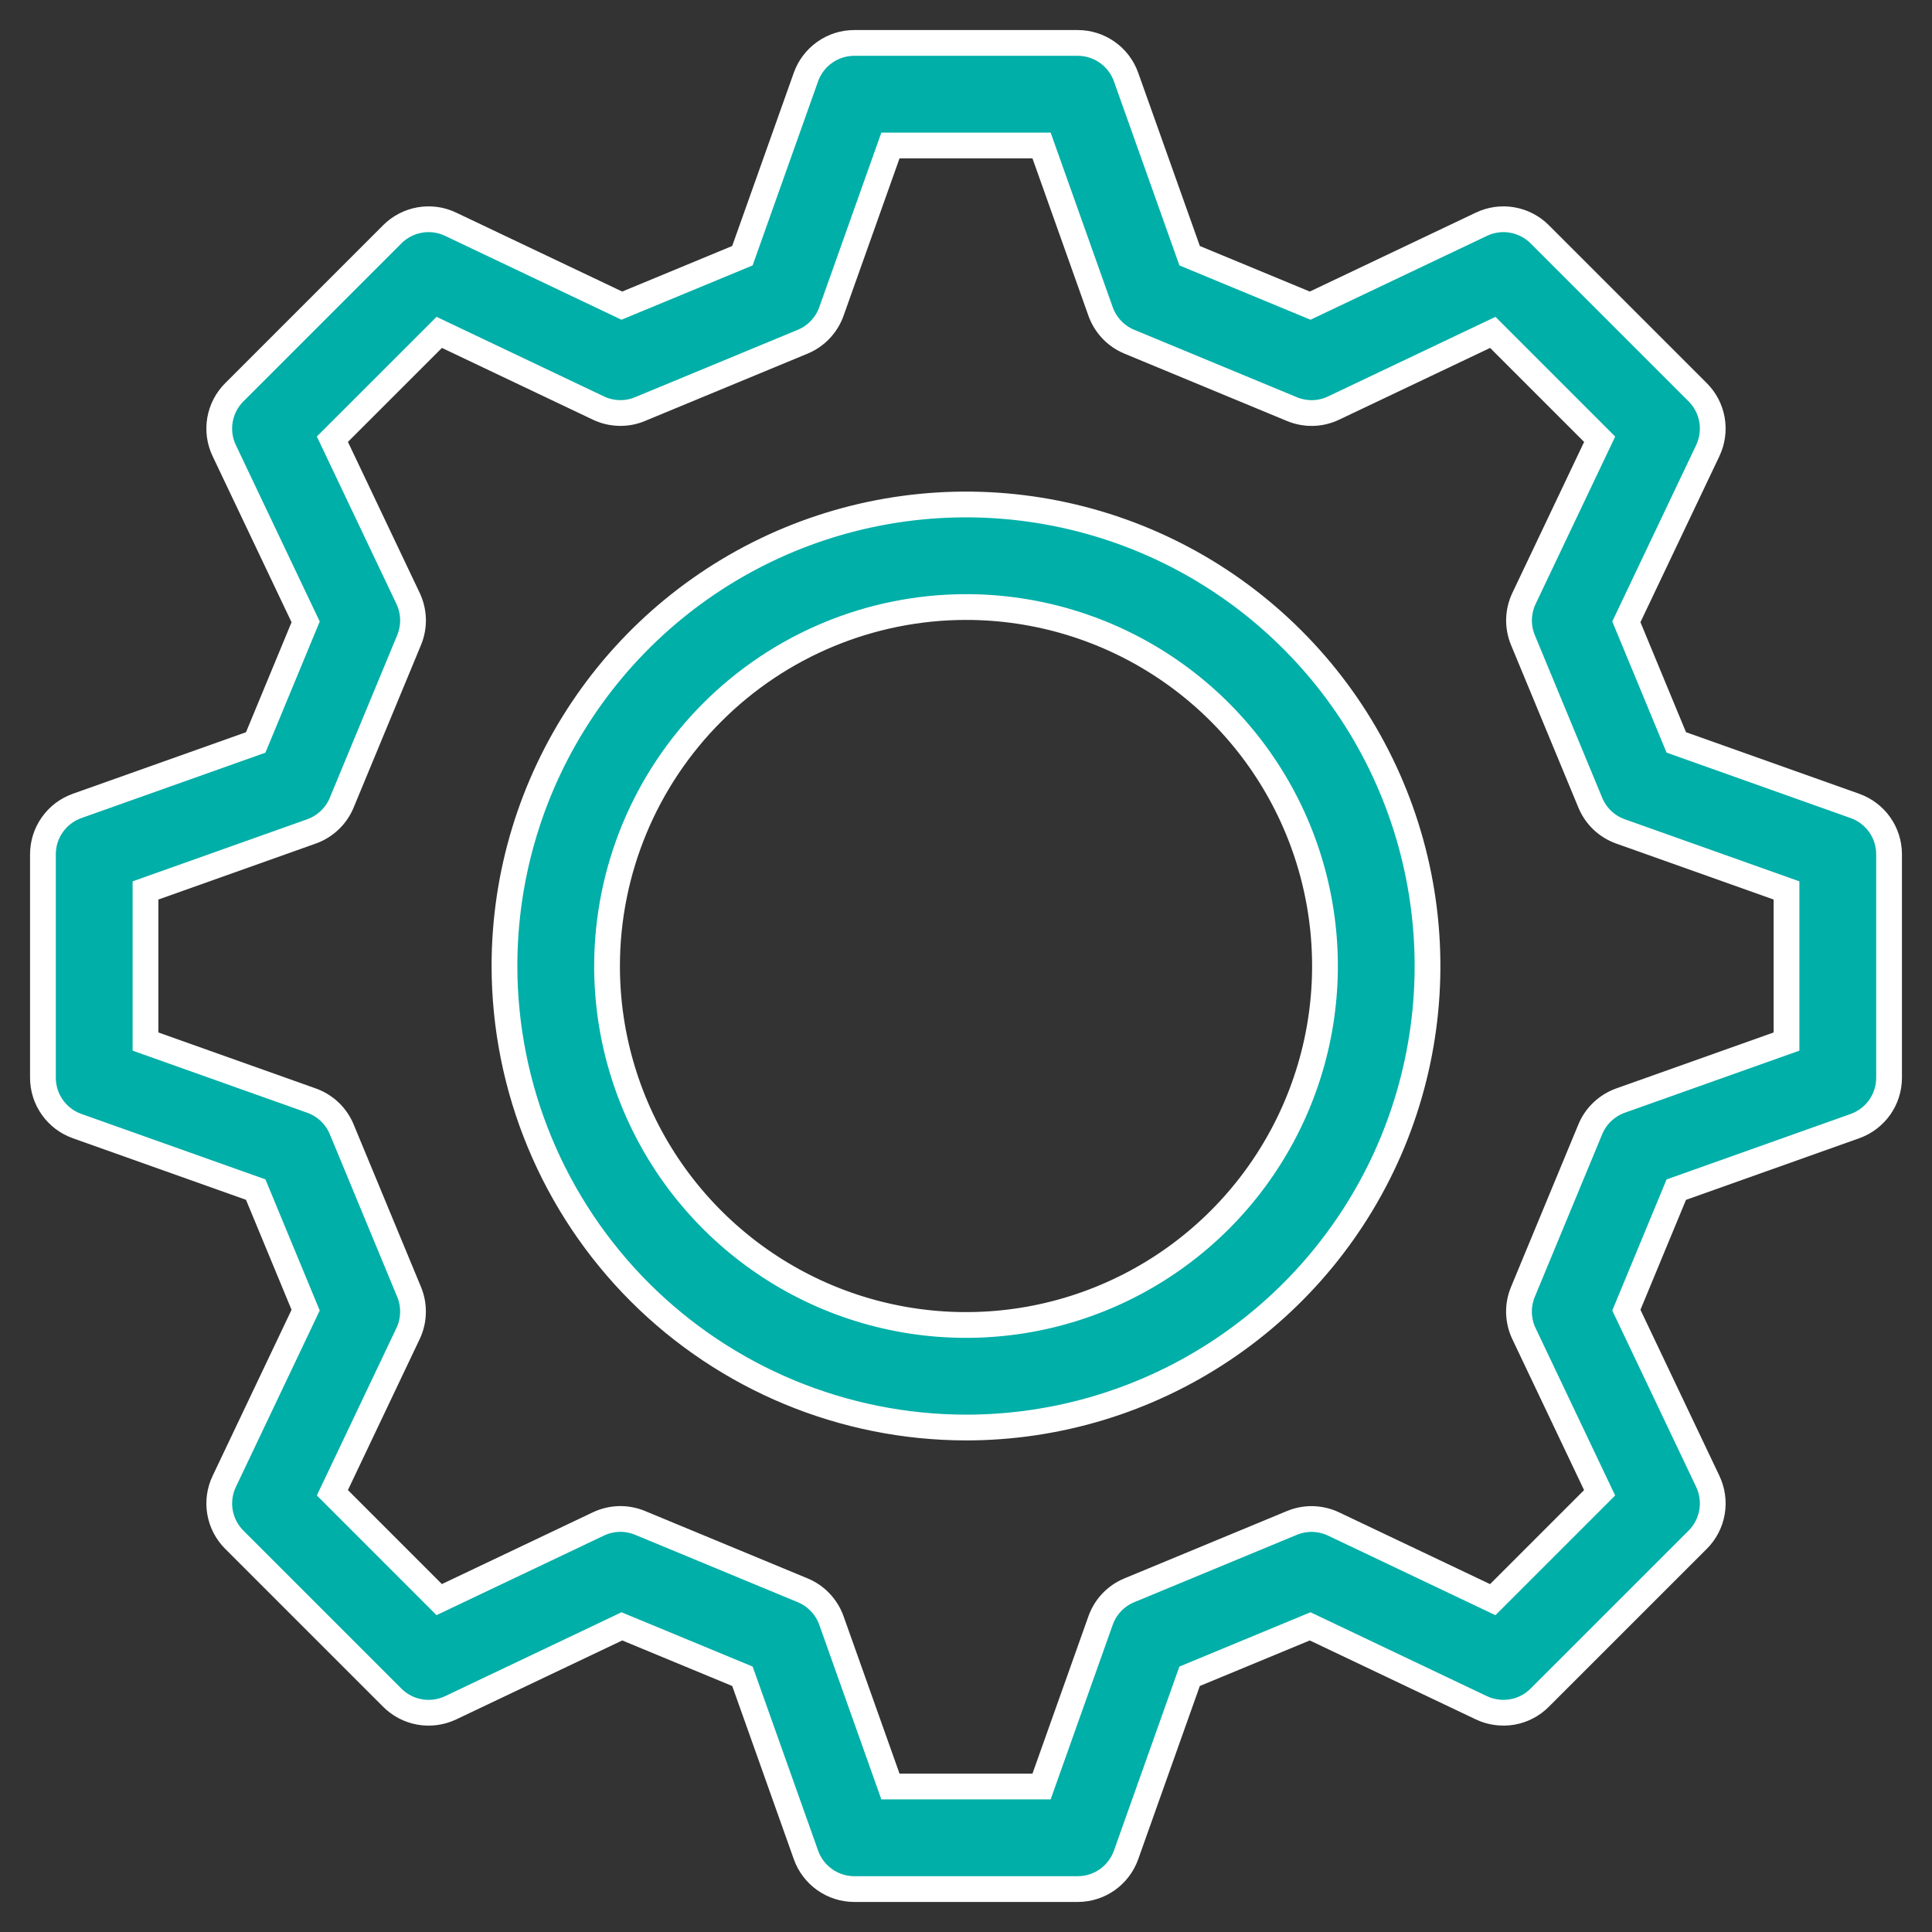 <svg width="45" height="45" viewBox="0 0 45 45" fill="none" xmlns="http://www.w3.org/2000/svg">
<rect x="0" y="0" width="45" height="45" fill="#333333" stroke="none"/>
<path d="M10.496 39.778L14.485 37.881L17.293 39.044L18.773 43.206C18.855 43.438 19.008 43.639 19.209 43.781C19.41 43.923 19.651 44 19.897 44H25.103C25.349 44 25.59 43.924 25.791 43.782C25.993 43.639 26.145 43.438 26.228 43.206L27.708 39.044L30.516 37.881L34.505 39.778C34.728 39.883 34.978 39.917 35.221 39.876C35.464 39.834 35.688 39.718 35.862 39.543L39.543 35.863C39.718 35.688 39.834 35.464 39.876 35.221C39.918 34.978 39.883 34.728 39.778 34.505L37.881 30.516L39.044 27.709L43.206 26.229C43.438 26.146 43.639 25.993 43.782 25.792C43.924 25.59 44 25.349 44 25.103V19.897C44 19.651 43.924 19.41 43.782 19.209C43.639 19.007 43.438 18.855 43.206 18.772L39.044 17.292L37.881 14.484L39.778 10.495C39.883 10.272 39.918 10.022 39.876 9.779C39.834 9.536 39.718 9.312 39.543 9.137L35.863 5.457C35.688 5.282 35.464 5.166 35.221 5.124C34.978 5.082 34.728 5.117 34.505 5.223L30.516 7.119L27.709 5.956L26.228 1.794C26.145 1.562 25.993 1.361 25.791 1.219C25.59 1.076 25.349 1 25.103 1H19.897C19.651 1 19.41 1.076 19.209 1.219C19.007 1.361 18.855 1.562 18.772 1.794L17.292 5.956L14.484 7.119L10.496 5.223C10.273 5.116 10.023 5.082 9.779 5.124C9.536 5.166 9.312 5.282 9.137 5.457L5.457 9.137C5.282 9.312 5.166 9.536 5.124 9.779C5.082 10.023 5.116 10.273 5.223 10.496L7.119 14.485L5.956 17.293L1.794 18.772C1.562 18.855 1.361 19.007 1.219 19.209C1.076 19.41 1 19.651 1 19.897V25.103C1 25.349 1.076 25.59 1.219 25.791C1.361 25.993 1.562 26.145 1.794 26.228L5.956 27.708L7.119 30.516L5.223 34.505C5.117 34.728 5.082 34.978 5.124 35.221C5.166 35.464 5.282 35.688 5.457 35.863L9.137 39.543C9.312 39.718 9.536 39.834 9.779 39.876C10.023 39.918 10.273 39.883 10.496 39.778ZM9.529 30.092L7.959 26.303C7.895 26.149 7.8 26.01 7.679 25.895C7.557 25.78 7.413 25.691 7.256 25.635L3.389 24.26V20.74L7.256 19.365C7.413 19.309 7.557 19.22 7.678 19.105C7.8 18.99 7.895 18.851 7.959 18.696L9.529 14.908C9.593 14.753 9.624 14.587 9.62 14.42C9.615 14.253 9.576 14.088 9.504 13.937L7.742 10.23L10.231 7.742L13.938 9.504C14.089 9.576 14.253 9.615 14.421 9.619C14.588 9.624 14.754 9.593 14.908 9.528L18.697 7.959C18.851 7.895 18.991 7.799 19.105 7.678C19.22 7.557 19.309 7.413 19.365 7.256L20.74 3.389H24.26L25.635 7.256C25.691 7.413 25.78 7.557 25.895 7.678C26.01 7.8 26.149 7.895 26.304 7.959L30.092 9.529C30.247 9.593 30.413 9.624 30.58 9.62C30.747 9.616 30.912 9.576 31.063 9.504L34.77 7.742L37.259 10.231L35.497 13.938C35.425 14.089 35.386 14.254 35.381 14.421C35.377 14.588 35.408 14.754 35.472 14.909L37.042 18.698C37.106 18.852 37.201 18.991 37.322 19.106C37.443 19.221 37.587 19.309 37.744 19.365L41.611 20.74V24.26L37.744 25.635C37.587 25.691 37.443 25.78 37.322 25.895C37.2 26.01 37.105 26.149 37.041 26.304L35.471 30.092C35.407 30.247 35.376 30.413 35.38 30.58C35.385 30.747 35.424 30.912 35.496 31.063L37.258 34.77L34.769 37.259L31.062 35.497C30.911 35.425 30.746 35.386 30.579 35.381C30.412 35.377 30.246 35.408 30.091 35.472L26.302 37.042C26.148 37.106 26.009 37.201 25.894 37.322C25.779 37.443 25.691 37.587 25.635 37.744L24.26 41.611H20.74L19.365 37.744C19.309 37.587 19.22 37.443 19.105 37.322C18.99 37.2 18.851 37.105 18.696 37.041L14.908 35.471C14.753 35.407 14.587 35.376 14.42 35.38C14.253 35.385 14.088 35.424 13.937 35.496L10.23 37.258L7.742 34.769L9.504 31.062C9.576 30.911 9.615 30.747 9.619 30.58C9.624 30.413 9.593 30.247 9.529 30.092Z" fill="#00AFA8" stroke="white" stroke-width="0.6"/>
<path d="M22.5 33.25C24.626 33.25 26.704 32.62 28.472 31.438C30.24 30.257 31.618 28.578 32.432 26.614C33.245 24.649 33.458 22.488 33.043 20.403C32.629 18.317 31.605 16.402 30.101 14.899C28.598 13.395 26.683 12.371 24.597 11.957C22.512 11.542 20.351 11.755 18.386 12.568C16.422 13.382 14.743 14.76 13.562 16.528C12.38 18.296 11.75 20.374 11.75 22.5C11.753 25.35 12.887 28.082 14.902 30.098C16.918 32.113 19.65 33.247 22.5 33.25ZM22.5 14.139C24.154 14.139 25.77 14.629 27.145 15.548C28.52 16.467 29.592 17.773 30.225 19.3C30.858 20.828 31.023 22.509 30.701 24.131C30.378 25.753 29.581 27.243 28.412 28.412C27.243 29.581 25.753 30.378 24.131 30.701C22.509 31.023 20.828 30.858 19.3 30.225C17.773 29.592 16.467 28.52 15.548 27.145C14.629 25.77 14.139 24.154 14.139 22.5C14.141 20.283 15.023 18.158 16.591 16.591C18.158 15.023 20.283 14.141 22.5 14.139Z" fill="#00AFA8" stroke="white" stroke-width="0.6"/>
</svg>
